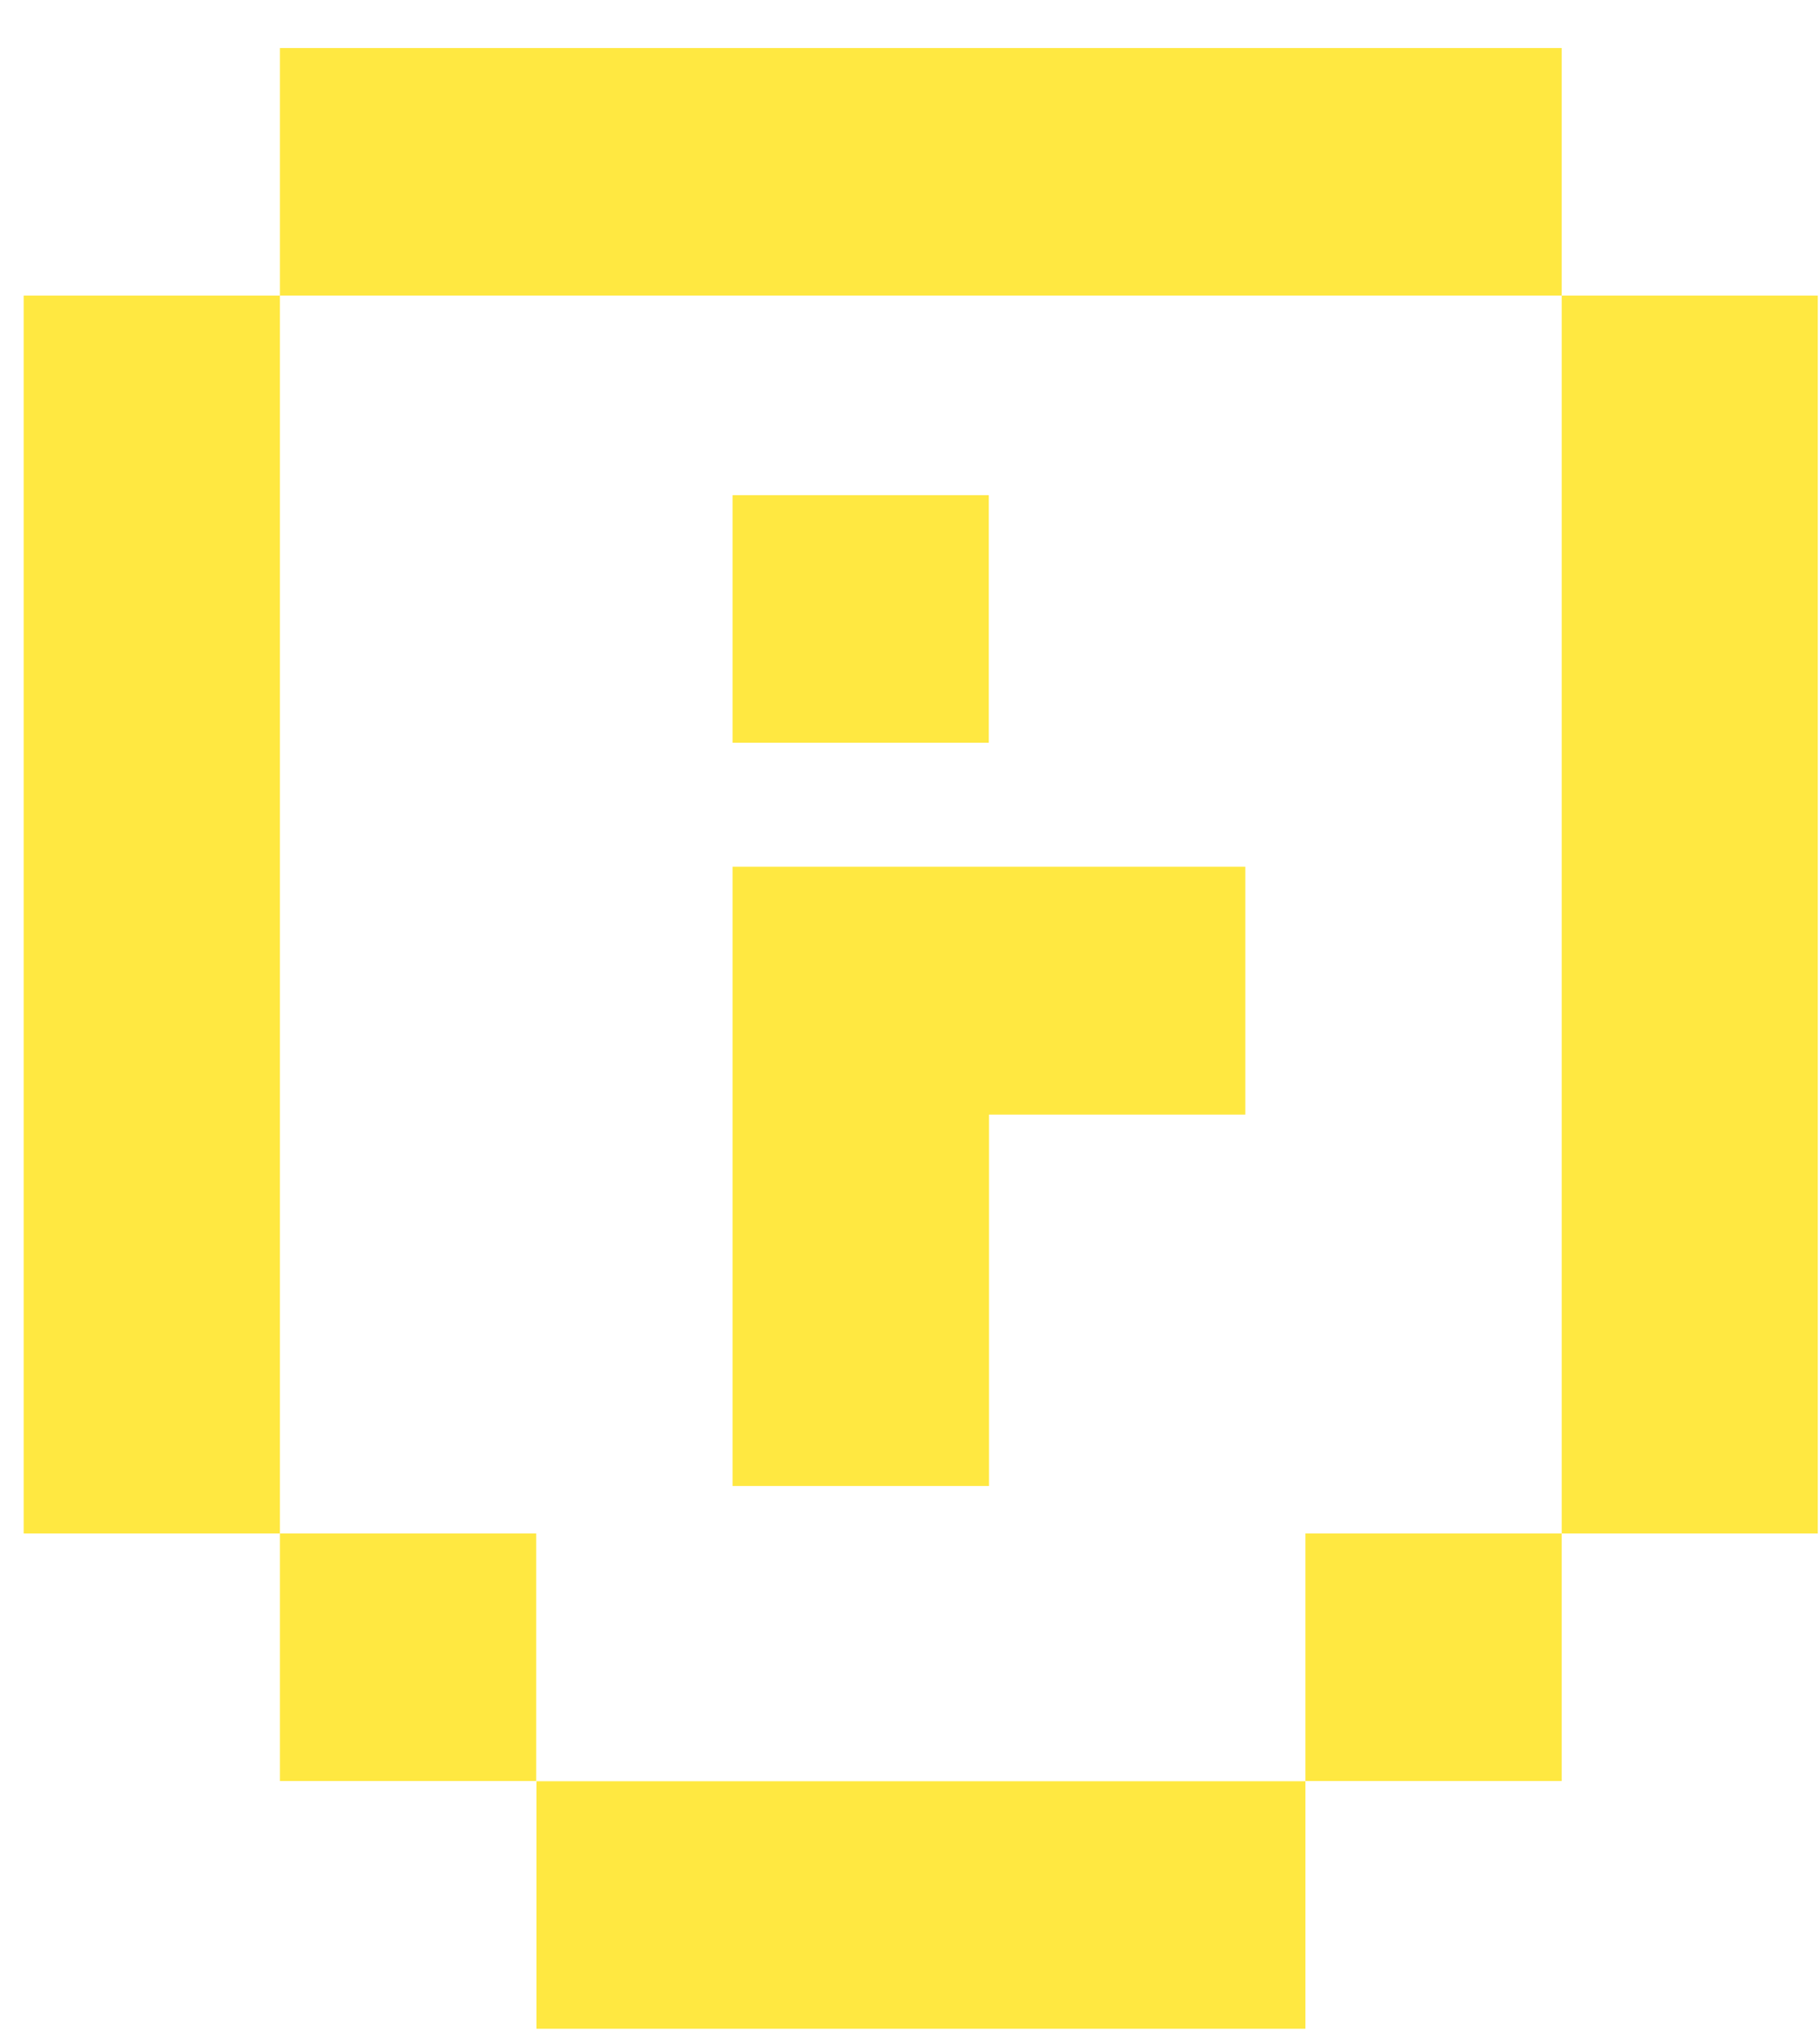 <svg width="26" height="29" viewBox="0 0 26 29" fill="none" xmlns="http://www.w3.org/2000/svg">
<path d="M22.31 21.903H18.649V25.439H22.31V21.903Z" fill="#FFE841"/>
<path d="M22.31 4.222V21.903H25.968V4.222H22.31Z" fill="#FFE841"/>
<path d="M11.325 25.442H7.663V28.978H18.649V25.442H11.325Z" fill="#FFE841"/>
<path d="M7.66 21.903H3.999V25.439H7.66V21.903Z" fill="#FFE841"/>
<path d="M3.999 14.833V4.222H0.338V21.903H3.999V14.833Z" fill="#FFE841"/>
<path d="M11.324 4.222H22.31V0.686H3.999V4.222H11.324Z" fill="#FFE841"/>
<path d="M17.79 12.38V15.92H14.129V21.225H10.465V12.38H17.79Z" fill="#FFE841"/>
<path d="M14.126 7.073H10.465V10.609H14.126V7.073Z" fill="#FFE841"/>
</svg>
